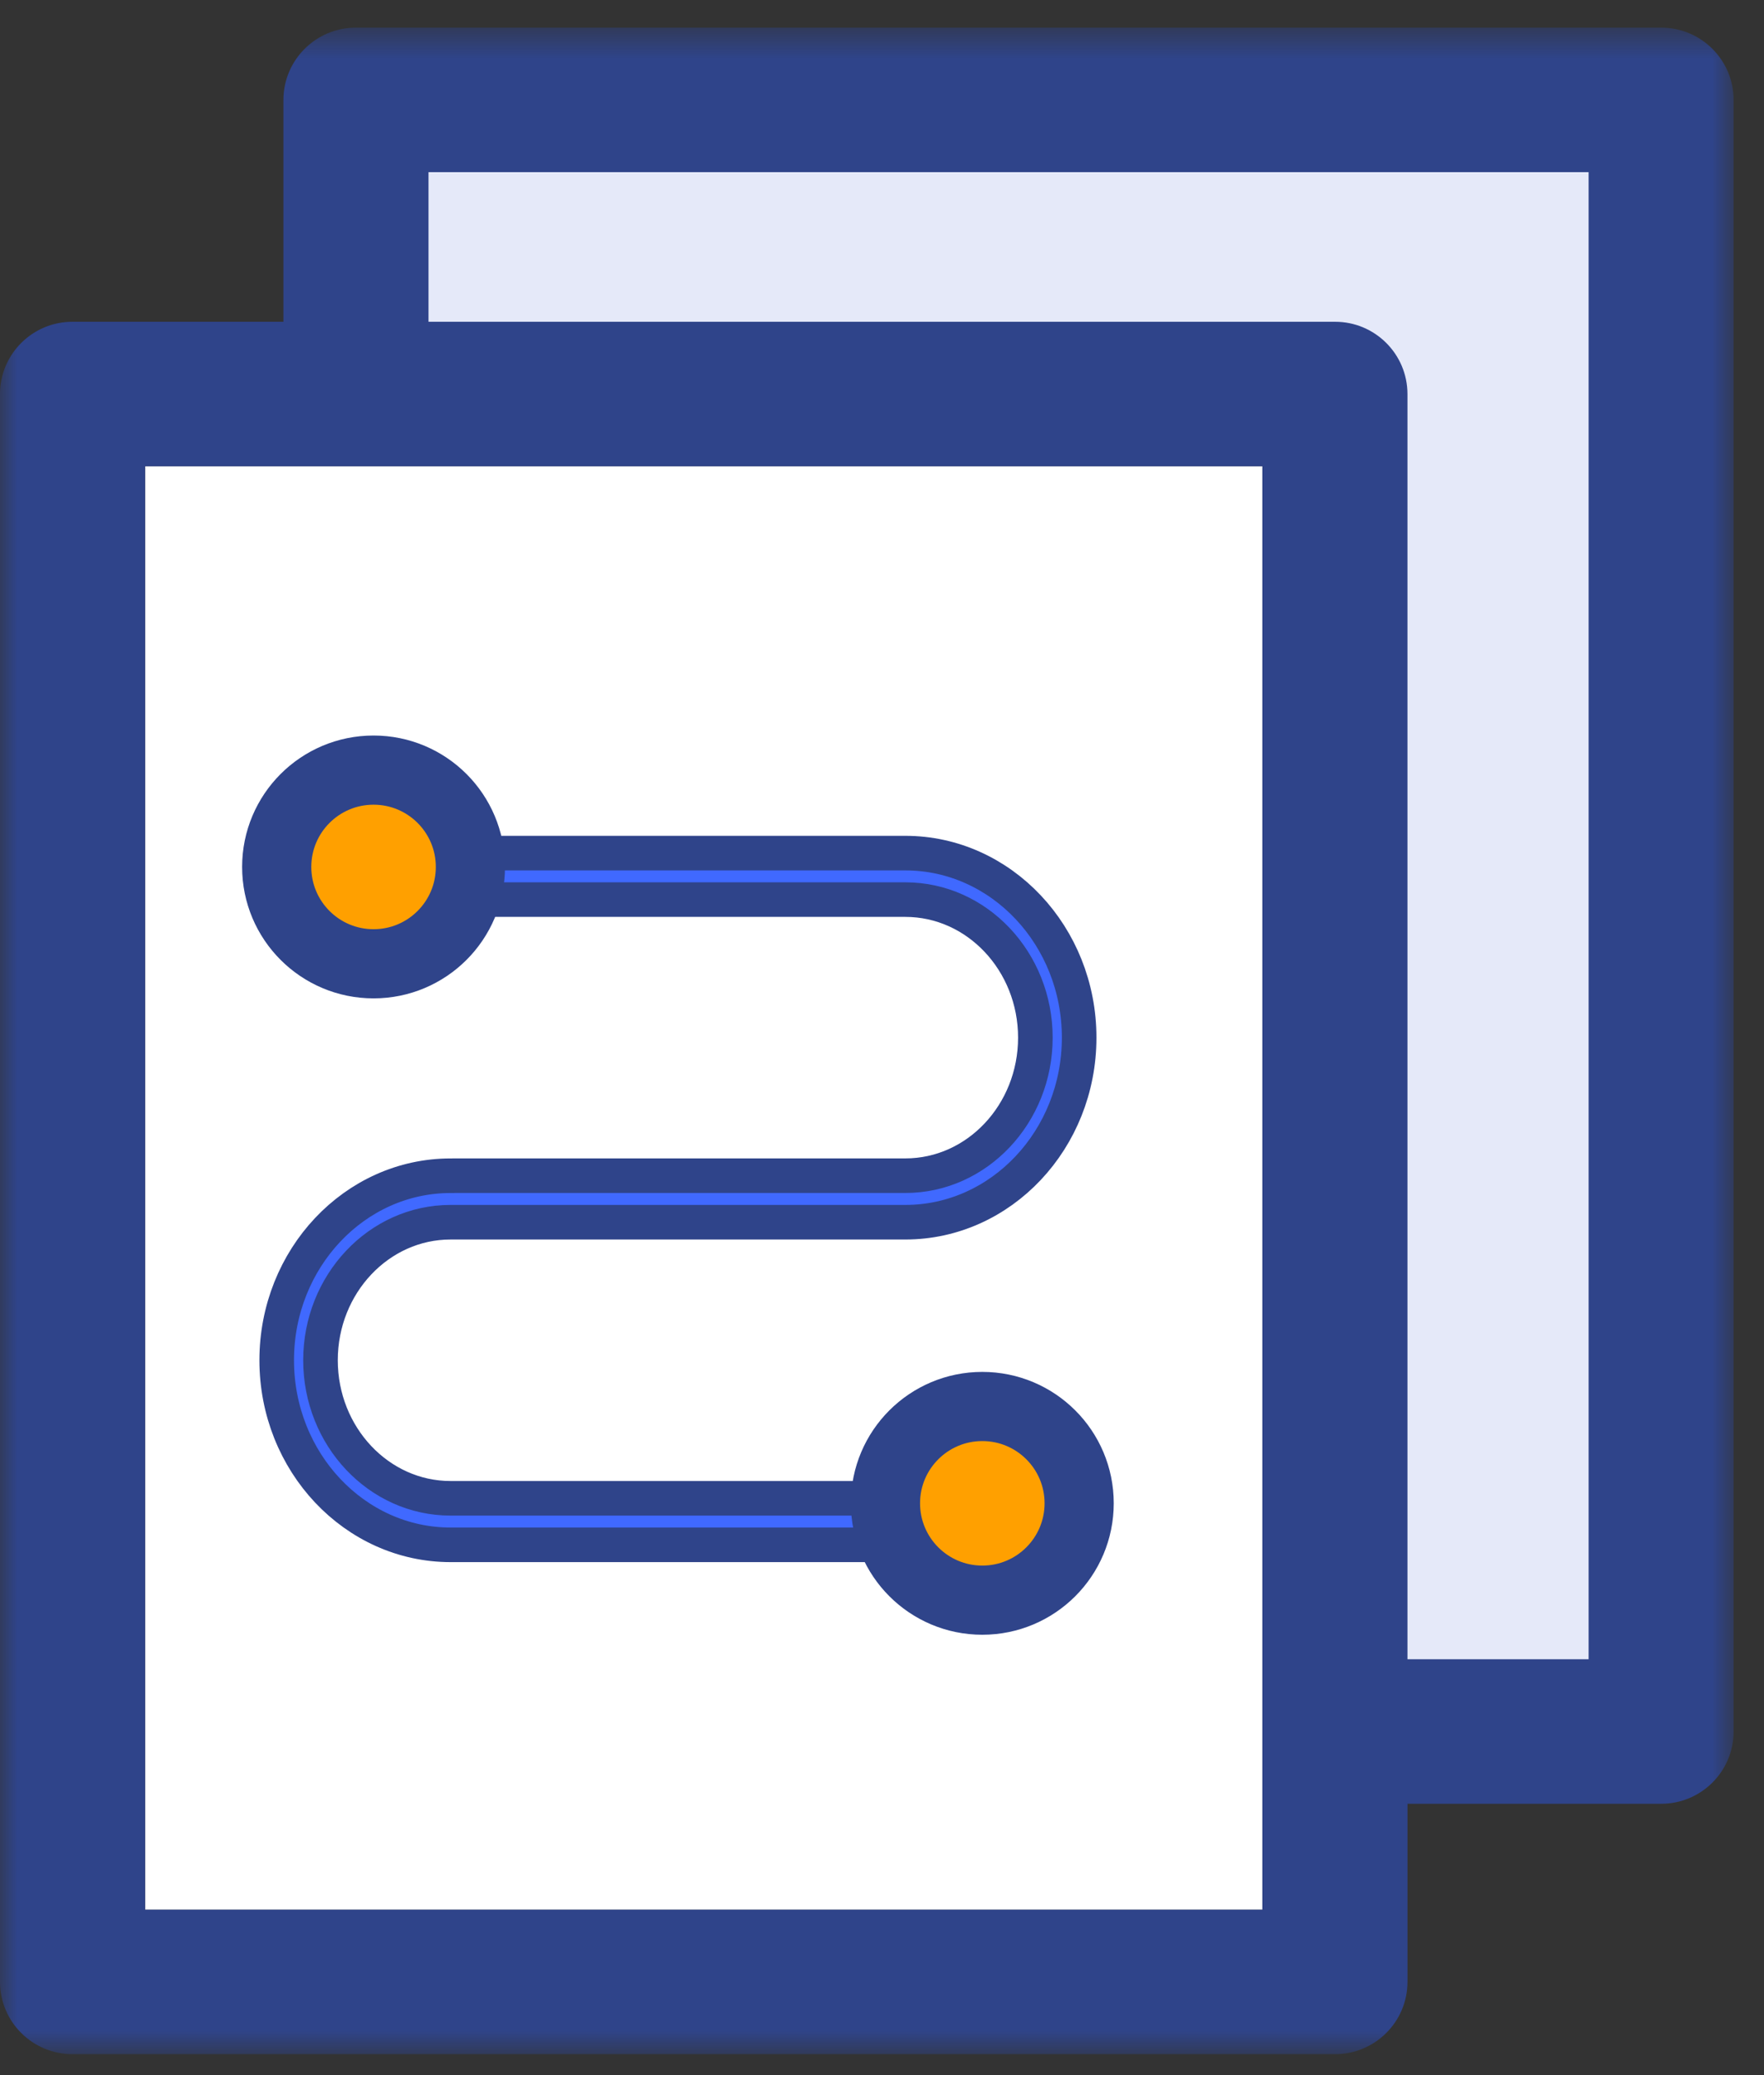 <?xml version="1.0" encoding="UTF-8"?>
<svg width="51px" height="60px" viewBox="0 0 51 60" version="1.1" xmlns="http://www.w3.org/2000/svg" xmlns:xlink="http://www.w3.org/1999/xlink">
    <rect x="0" y="0" width="51" height="60" fill="#333333" stroke="none"/>
    <!-- Generator: Sketch 57 (83077) - https://sketch.com -->
    <defs>
        <polygon id="path-1" points="0 0.606 50.122 0.606 50.122 59.2 0 59.2"></polygon>
    </defs>
    <g id="三足金乌" stroke="none" stroke-width="1" fill="none" fill-rule="evenodd">
        <g id="首页-城市选择备份-18" transform="translate(-114, -1252)">
            <g id="编组-5" transform="translate(114, 1252)">
                <g id="编组">
                    <polygon id="Fill-1" fill="#FFFFFF" points="4.195 55.217 36.498 55.217 36.498 13.481 4.195 13.481"></polygon>
                    <g transform="translate(0, 0.194)">
                        <g>
                            <mask id="mask-2" fill="white">
                                <use xlink:href="#path-1"></use>
                            </mask>
                            <g id="Clip-3"></g>
                            <path d="M36.498,55.023 L36.498,55.023 L4.195,55.023 L4.195,13.287 L36.498,13.287 L36.498,55.023 Z M48.025,0.606 L10.29,0.606 C9.135,0.604 8.196,1.539 8.194,2.695 L8.194,9.11 L2.098,9.11 C0.942,9.107 0.002,10.042 -8e-05,11.199 L-8e-05,57.111 C0.002,58.268 0.942,59.202 2.098,59.2 L38.595,59.2 C39.75,59.203 40.69,58.268 40.693,57.111 L40.693,51.96 L48.024,51.96 C49.181,51.962 50.12,51.027 50.122,49.872 L50.122,2.695 C50.12,1.539 49.181,0.604 48.025,0.606 L48.025,0.606 Z" id="Fill-2" fill="#2F448A" mask="url(#mask-2)"></path>
                        </g>
                        <path d="M45.929,47.782 L45.927,47.782 L40.692,47.782 L40.692,11.198 C40.69,10.042 39.751,9.107 38.596,9.11 L38.595,9.11 L12.389,9.11 L12.389,4.783 L45.929,4.783 L45.929,47.782 Z" id="Fill-4" fill="#E5E9F9"></path>
                    </g>
                </g>
                <g id="线索管理备份-3" transform="translate(8, 21.6)" stroke="#2F448A">
                    <path d="M5.222,3.067 L5.222,4.411 L18.175,4.411 C20.248,4.411 21.934,6.201 21.934,8.402 C21.934,10.604 20.248,12.394 18.175,12.394 L5.222,12.394 L5.026,12.395 C2.255,12.395 0,14.789 0,17.73 C0,20.673 2.255,23.067 5.026,23.067 L17.979,23.067 L17.979,21.722 L5.026,21.722 C2.953,21.722 1.266,19.932 1.266,17.73 C1.266,15.529 2.953,13.739 5.026,13.739 L17.979,13.739 L18.175,13.739 C20.946,13.739 23.2,11.345 23.2,8.402 C23.2,5.461 20.946,3.067 18.175,3.067 L5.222,3.067 Z" id="Fill-5" fill="#4069FF"></path>
                    <path d="M5.6,3.467 C5.6,5.014 4.347,6.267 2.8,6.267 C1.253,6.267 0,5.014 0,3.467 C0,1.92 1.253,0.667 2.8,0.667 C4.347,0.667 5.6,1.92 5.6,3.467 Z" id="Stroke-1" stroke-width="2" fill="#FFA000"></path>
                    <path d="M23.2,21.866 C23.2,23.413 21.947,24.667 20.4,24.667 C18.853,24.667 17.6,23.413 17.6,21.866 C17.6,20.32 18.853,19.067 20.4,19.067 C21.947,19.067 23.2,20.32 23.2,21.866 Z" id="Stroke-3" stroke-width="2" fill="#FFA000"></path>
                </g>
            </g>
        </g>
    </g>
</svg>
